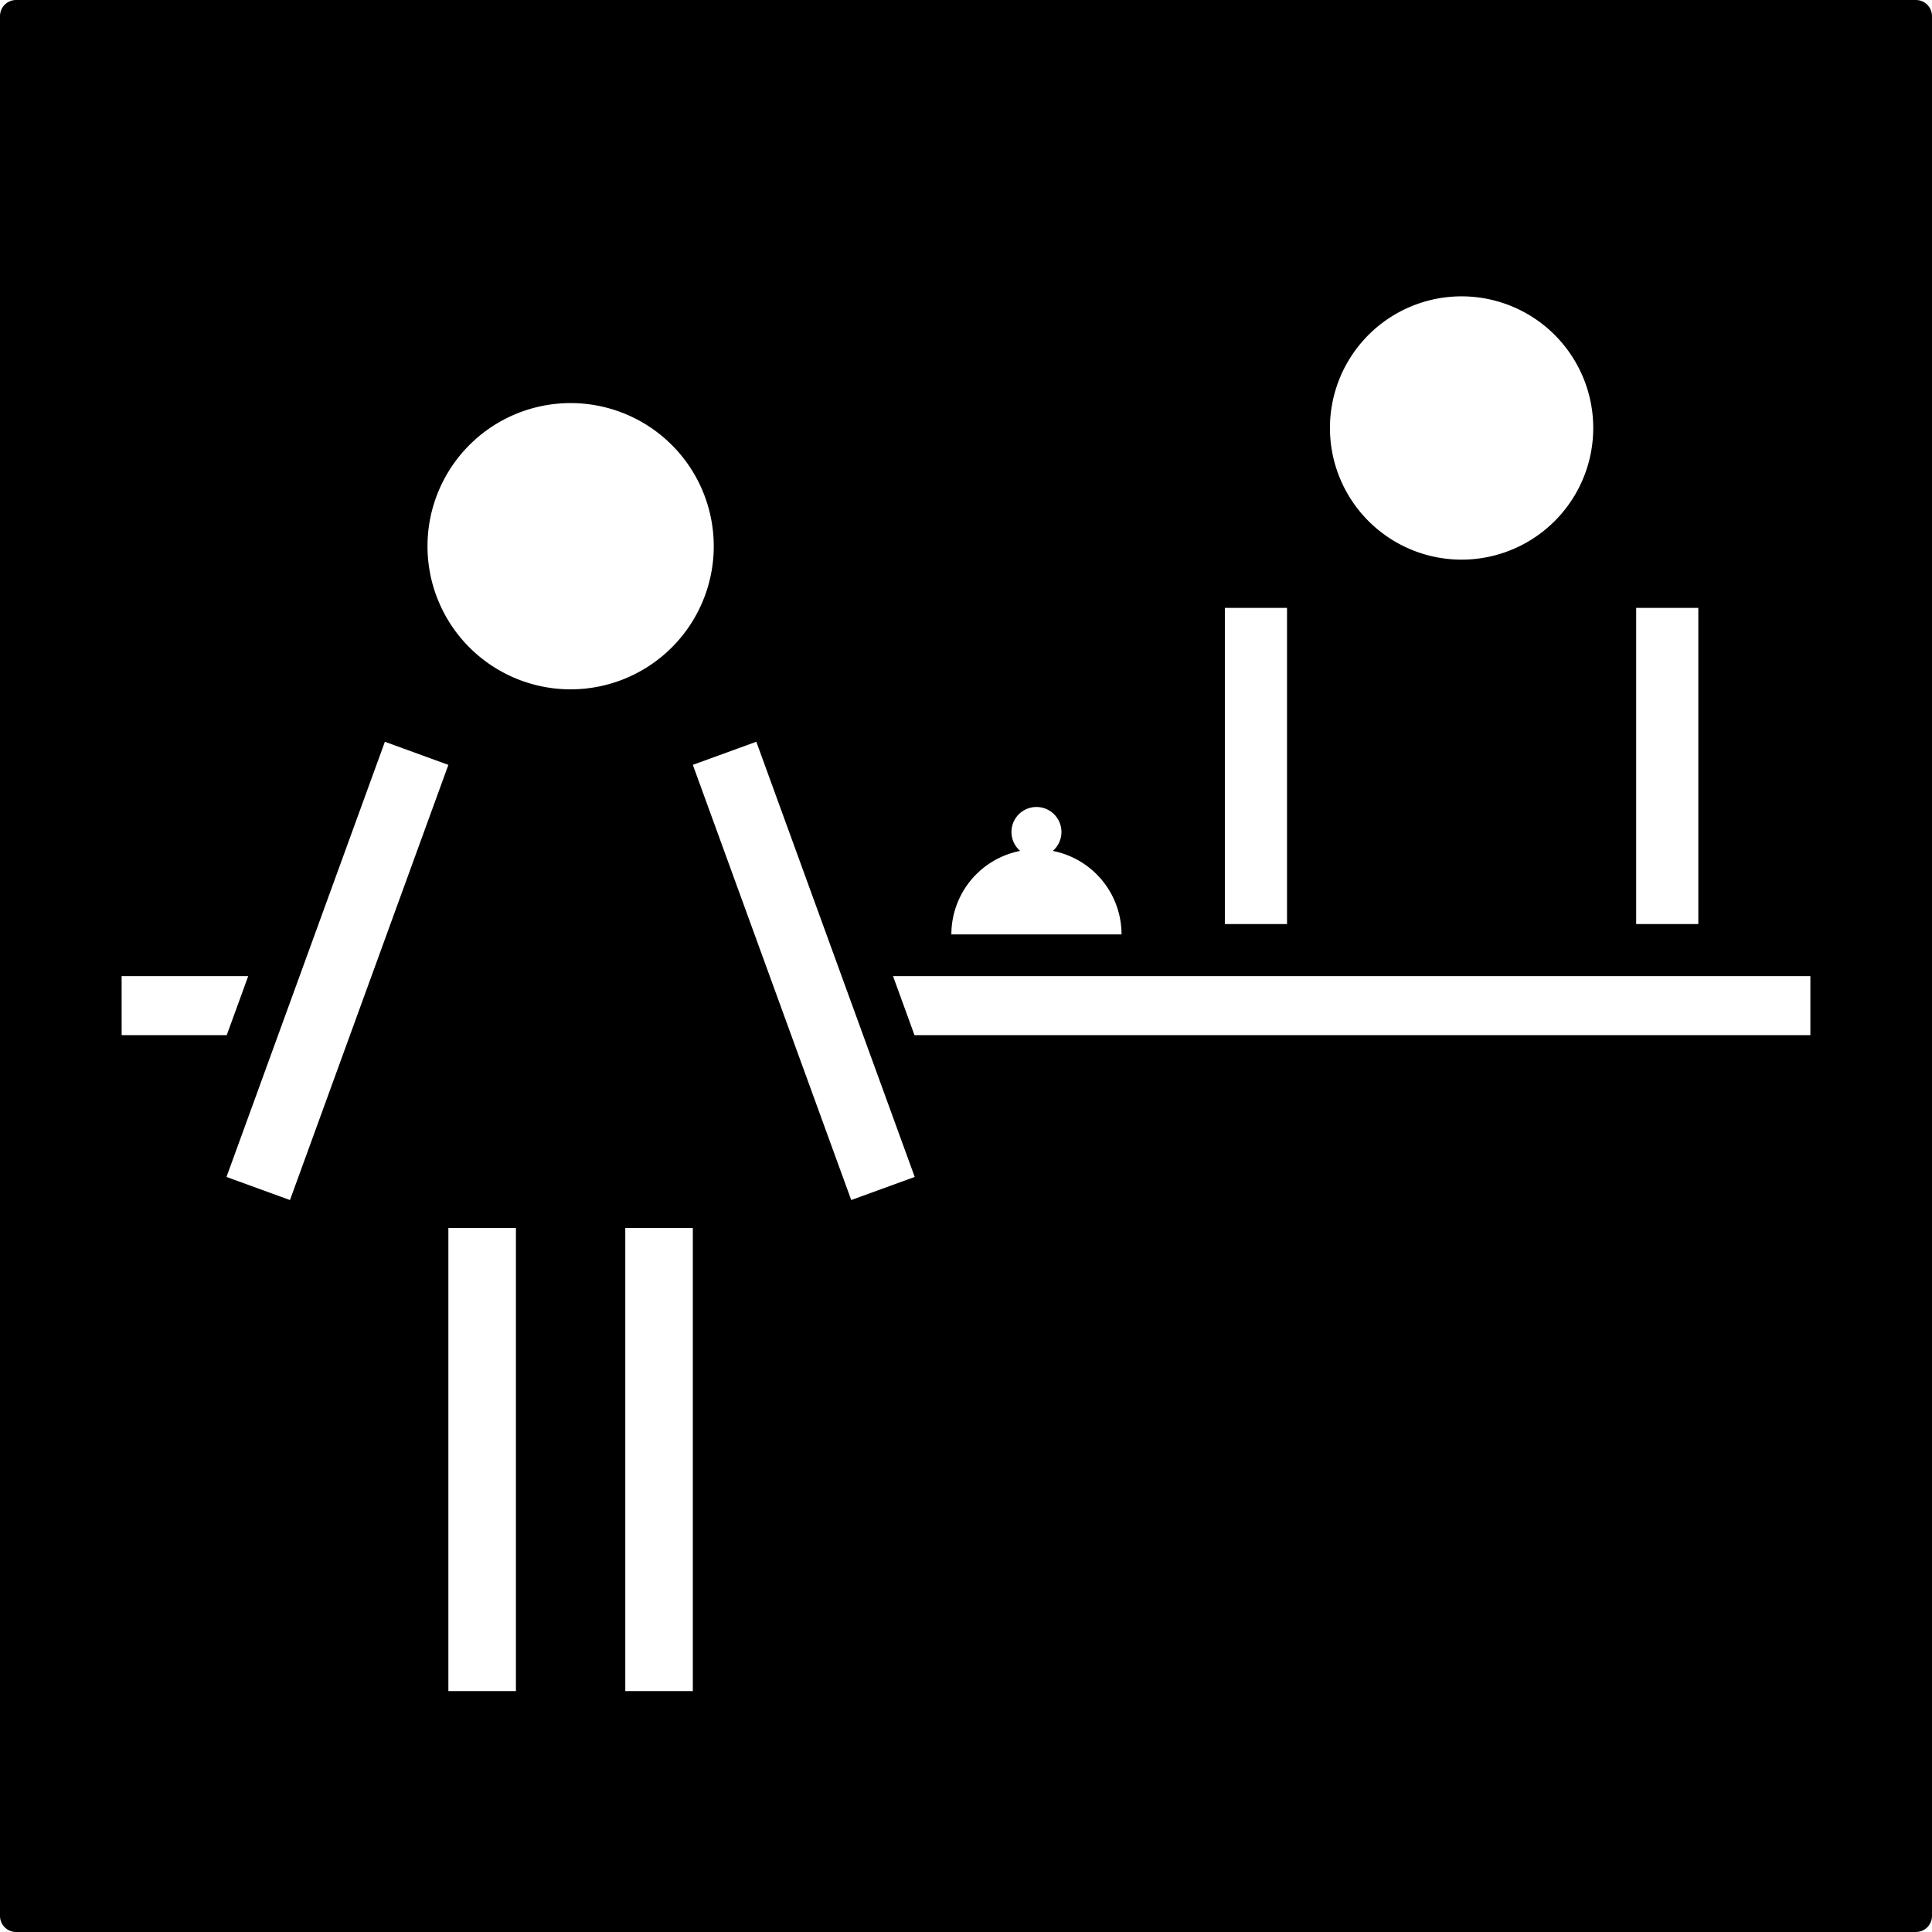 <svg xmlns="http://www.w3.org/2000/svg" width="120mm" height="120mm" viewBox="0 0 340.158 340.157">
  <g id="Schilder">
      <g id="R-05">
        <path fill="#000000" stroke="none" d="M337.323,0H2.835A2.834,2.834,0,0,0,0,2.834V337.323a2.834,2.834,0,0,0,2.835,2.834H337.323a2.834,2.834,0,0,0,2.834-2.834V2.834A2.835,2.835,0,0,0,337.323,0ZM288.074,107.025h10.941v55.668H288.074ZM257.335,52.176a23.178,23.178,0,1,1-23.177,23.178A23.177,23.177,0,0,1,257.335,52.176Zm-41.679,54.849H226.6v55.668H215.656Zm-36.042,42.792a4.4,4.4,0,1,1,5.741,0,14.98,14.98,0,0,1,12.109,14.7H167.505A14.98,14.98,0,0,1,179.614,149.817Zm-18.565,57.4-11.178,4.067-27.887-76.621,11.177-4.068,18.8,51.655h0ZM67.765,130.6l11.178,4.068L51.055,211.286l-11.178-4.067Zm23.072,85.608v81.538H78.943V216.205ZM75.267,96.168a25.2,25.2,0,1,1,25.2,25.2A25.2,25.2,0,0,1,75.267,96.168Zm46.717,120.037v81.538H110.09V216.205ZM21.413,171.866H43.7l-3.78,10.386h-18.5Zm297.331,10.386H161.011l-3.78-10.386H318.744Z"/>
      </g>
    </g>
</svg>

